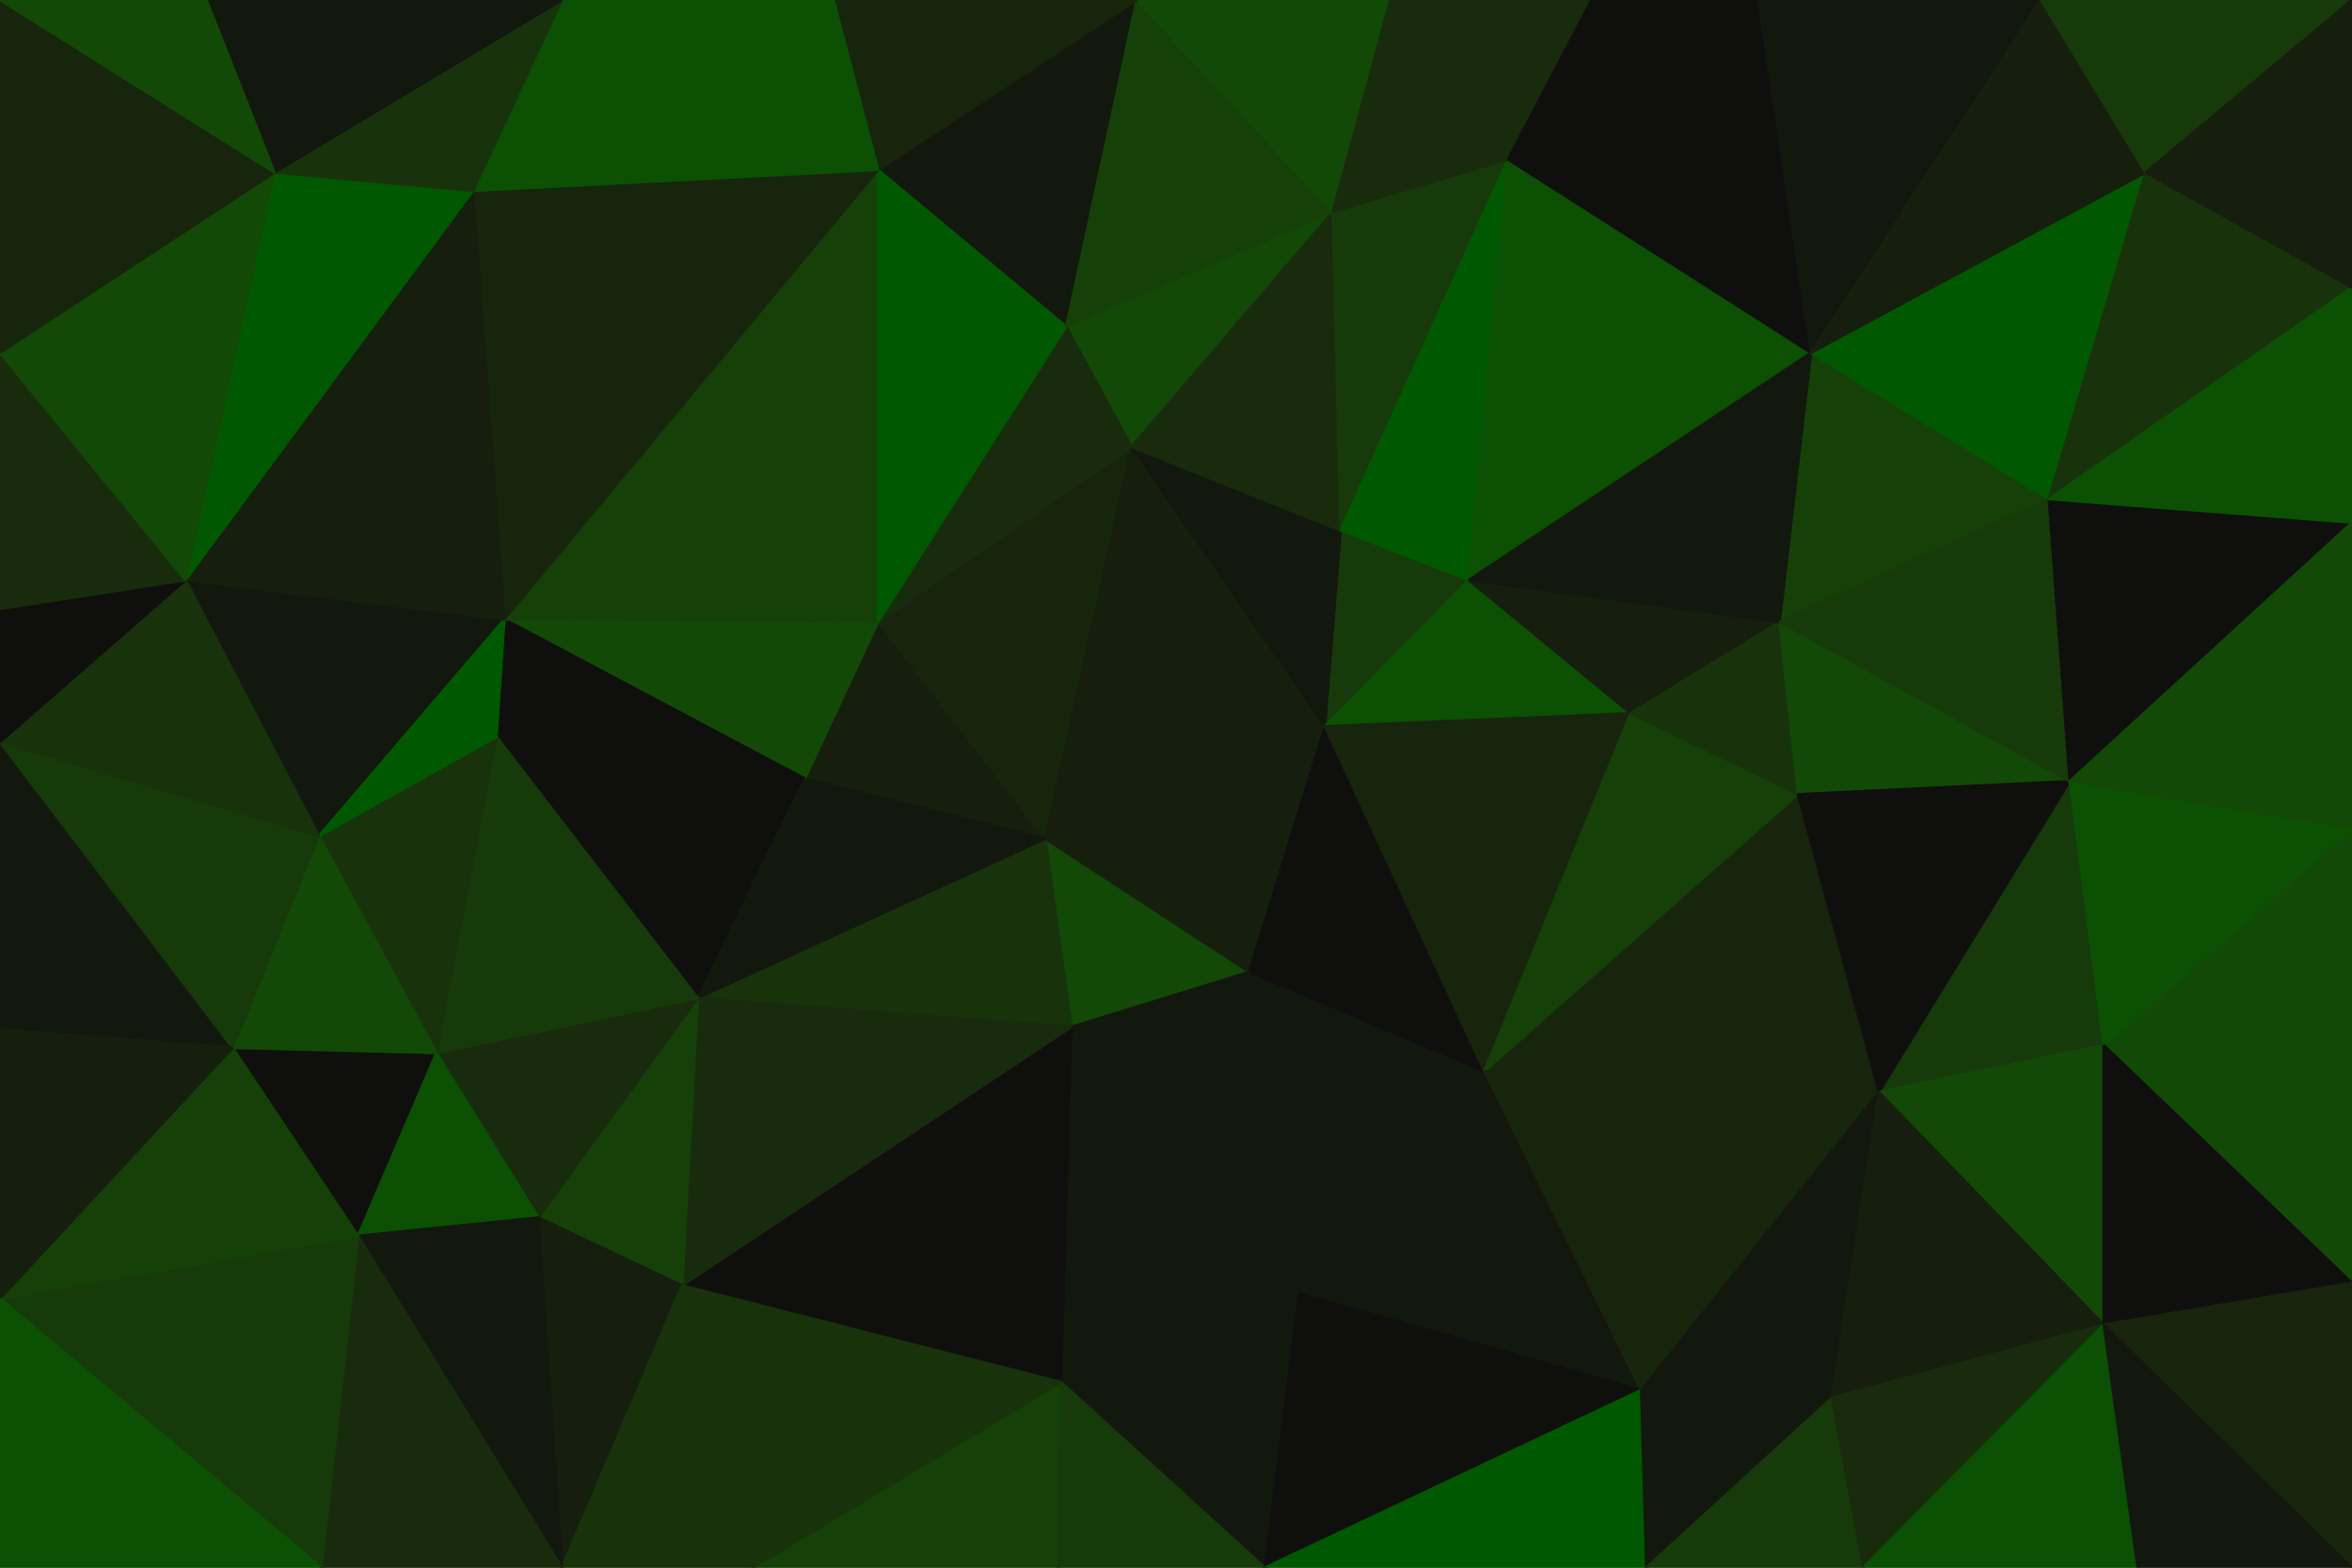 <svg id="visual" viewBox="0 0 900 600" width="900" height="600" xmlns="http://www.w3.org/2000/svg" xmlns:xlink="http://www.w3.org/1999/xlink" version="1.1"><g stroke-width="1" stroke-linejoin="bevel"><path d="M400 321L410 393L478 372Z" fill="#124906" stroke="#124906"></path><path d="M478 372L507 278L400 321Z" fill="#161e0e" stroke="#161e0e"></path><path d="M336 238L308 298L400 321Z" fill="#161e0e" stroke="#161e0e"></path><path d="M400 321L267 382L410 393Z" fill="#18330c" stroke="#18330c"></path><path d="M497 495L568 410L478 372Z" fill="#13180e" stroke="#13180e"></path><path d="M478 372L568 410L507 278Z" fill="#0f100e" stroke="#0f100e"></path><path d="M433 171L336 238L400 321Z" fill="#17250d" stroke="#17250d"></path><path d="M406 529L497 495L410 393Z" fill="#13180e" stroke="#13180e"></path><path d="M410 393L497 495L478 372Z" fill="#13180e" stroke="#13180e"></path><path d="M562 222L513 203L507 278Z" fill="#173a0b" stroke="#173a0b"></path><path d="M507 278L433 171L400 321Z" fill="#161e0e" stroke="#161e0e"></path><path d="M190 282L267 382L308 298Z" fill="#0f100e" stroke="#0f100e"></path><path d="M308 298L267 382L400 321Z" fill="#13180e" stroke="#13180e"></path><path d="M261 492L406 529L410 393Z" fill="#0f100e" stroke="#0f100e"></path><path d="M513 203L433 171L507 278Z" fill="#13180e" stroke="#13180e"></path><path d="M624 273L562 222L507 278Z" fill="#0b5003" stroke="#0b5003"></path><path d="M510 81L408 125L433 171Z" fill="#124906" stroke="#124906"></path><path d="M568 410L624 273L507 278Z" fill="#17250d" stroke="#17250d"></path><path d="M267 382L261 492L410 393Z" fill="#182c0d" stroke="#182c0d"></path><path d="M510 81L433 171L513 203Z" fill="#182c0d" stroke="#182c0d"></path><path d="M433 171L408 125L336 238Z" fill="#182c0d" stroke="#182c0d"></path><path d="M406 529L484 600L497 495Z" fill="#13180e" stroke="#13180e"></path><path d="M288 600L405 600L406 529Z" fill="#154109" stroke="#154109"></path><path d="M405 600L484 600L406 529Z" fill="#173a0b" stroke="#173a0b"></path><path d="M497 495L628 532L568 410Z" fill="#13180e" stroke="#13180e"></path><path d="M193 237L308 298L336 238Z" fill="#124906" stroke="#124906"></path><path d="M193 237L190 282L308 298Z" fill="#0f100e" stroke="#0f100e"></path><path d="M267 382L206 466L261 492Z" fill="#154109" stroke="#154109"></path><path d="M167 403L206 466L267 382Z" fill="#182c0d" stroke="#182c0d"></path><path d="M261 492L288 600L406 529Z" fill="#18330c" stroke="#18330c"></path><path d="M719 418L688 304L568 410Z" fill="#17250d" stroke="#17250d"></path><path d="M568 410L688 304L624 273Z" fill="#154109" stroke="#154109"></path><path d="M624 273L681 238L562 222Z" fill="#161e0e" stroke="#161e0e"></path><path d="M484 600L628 532L497 495Z" fill="#0f100e" stroke="#0f100e"></path><path d="M336 65L193 237L336 238Z" fill="#154109" stroke="#154109"></path><path d="M688 304L681 238L624 273Z" fill="#18330c" stroke="#18330c"></path><path d="M577 61L510 81L513 203Z" fill="#173a0b" stroke="#173a0b"></path><path d="M190 282L167 403L267 382Z" fill="#173a0b" stroke="#173a0b"></path><path d="M122 320L167 403L190 282Z" fill="#18330c" stroke="#18330c"></path><path d="M577 61L513 203L562 222Z" fill="#005800" stroke="#005800"></path><path d="M215 600L261 492L206 466Z" fill="#161e0e" stroke="#161e0e"></path><path d="M215 600L288 600L261 492Z" fill="#18330c" stroke="#18330c"></path><path d="M628 532L719 418L568 410Z" fill="#17250d" stroke="#17250d"></path><path d="M784 191L693 135L681 238Z" fill="#154109" stroke="#154109"></path><path d="M435 0L336 65L408 125Z" fill="#13180e" stroke="#13180e"></path><path d="M408 125L336 65L336 238Z" fill="#005800" stroke="#005800"></path><path d="M71 222L122 320L193 237Z" fill="#13180e" stroke="#13180e"></path><path d="M193 237L122 320L190 282Z" fill="#005800" stroke="#005800"></path><path d="M484 600L630 600L628 532Z" fill="#005800" stroke="#005800"></path><path d="M628 532L701 535L719 418Z" fill="#13180e" stroke="#13180e"></path><path d="M89 401L137 473L167 403Z" fill="#0f100e" stroke="#0f100e"></path><path d="M167 403L137 473L206 466Z" fill="#0b5003" stroke="#0b5003"></path><path d="M630 600L701 535L628 532Z" fill="#13180e" stroke="#13180e"></path><path d="M693 135L577 61L562 222Z" fill="#0b5003" stroke="#0b5003"></path><path d="M510 81L435 0L408 125Z" fill="#154109" stroke="#154109"></path><path d="M137 473L215 600L206 466Z" fill="#13180e" stroke="#13180e"></path><path d="M792 299L681 238L688 304Z" fill="#124906" stroke="#124906"></path><path d="M681 238L693 135L562 222Z" fill="#13180e" stroke="#13180e"></path><path d="M122 320L89 401L167 403Z" fill="#124906" stroke="#124906"></path><path d="M137 473L123 600L215 600Z" fill="#182c0d" stroke="#182c0d"></path><path d="M532 0L435 0L510 81Z" fill="#124906" stroke="#124906"></path><path d="M805 400L792 299L719 418Z" fill="#173a0b" stroke="#173a0b"></path><path d="M719 418L792 299L688 304Z" fill="#0f100e" stroke="#0f100e"></path><path d="M609 0L532 0L577 61Z" fill="#182c0d" stroke="#182c0d"></path><path d="M577 61L532 0L510 81Z" fill="#182c0d" stroke="#182c0d"></path><path d="M435 0L319 0L336 65Z" fill="#17250d" stroke="#17250d"></path><path d="M336 65L181 73L193 237Z" fill="#17250d" stroke="#17250d"></path><path d="M630 600L713 600L701 535Z" fill="#173a0b" stroke="#173a0b"></path><path d="M805 507L805 400L719 418Z" fill="#124906" stroke="#124906"></path><path d="M805 507L719 418L701 535Z" fill="#161e0e" stroke="#161e0e"></path><path d="M215 0L181 73L336 65Z" fill="#0b5003" stroke="#0b5003"></path><path d="M0 284L0 394L89 401Z" fill="#13180e" stroke="#13180e"></path><path d="M792 299L784 191L681 238Z" fill="#173a0b" stroke="#173a0b"></path><path d="M673 0L609 0L577 61Z" fill="#0f100e" stroke="#0f100e"></path><path d="M900 200L784 191L792 299Z" fill="#0f100e" stroke="#0f100e"></path><path d="M181 73L71 222L193 237Z" fill="#161e0e" stroke="#161e0e"></path><path d="M673 0L577 61L693 135Z" fill="#0f100e" stroke="#0f100e"></path><path d="M0 497L123 600L137 473Z" fill="#173a0b" stroke="#173a0b"></path><path d="M713 600L805 507L701 535Z" fill="#182c0d" stroke="#182c0d"></path><path d="M319 0L215 0L336 65Z" fill="#0b5003" stroke="#0b5003"></path><path d="M181 73L105 66L71 222Z" fill="#005800" stroke="#005800"></path><path d="M781 0L673 0L693 135Z" fill="#13180e" stroke="#13180e"></path><path d="M0 284L89 401L122 320Z" fill="#173a0b" stroke="#173a0b"></path><path d="M89 401L0 497L137 473Z" fill="#154109" stroke="#154109"></path><path d="M215 0L105 66L181 73Z" fill="#18330c" stroke="#18330c"></path><path d="M71 222L0 284L122 320Z" fill="#18330c" stroke="#18330c"></path><path d="M0 233L0 284L71 222Z" fill="#0f100e" stroke="#0f100e"></path><path d="M0 135L0 233L71 222Z" fill="#182c0d" stroke="#182c0d"></path><path d="M713 600L818 600L805 507Z" fill="#0b5003" stroke="#0b5003"></path><path d="M900 411L900 317L805 400Z" fill="#124906" stroke="#124906"></path><path d="M0 394L0 497L89 401Z" fill="#161e0e" stroke="#161e0e"></path><path d="M900 411L805 400L900 491Z" fill="#124906" stroke="#124906"></path><path d="M805 400L900 317L792 299Z" fill="#0b5003" stroke="#0b5003"></path><path d="M784 191L821 66L693 135Z" fill="#005800" stroke="#005800"></path><path d="M900 491L805 400L805 507Z" fill="#0f100e" stroke="#0f100e"></path><path d="M900 110L821 66L784 191Z" fill="#18330c" stroke="#18330c"></path><path d="M900 600L900 491L805 507Z" fill="#17250d" stroke="#17250d"></path><path d="M105 66L0 135L71 222Z" fill="#124906" stroke="#124906"></path><path d="M900 317L900 200L792 299Z" fill="#124906" stroke="#124906"></path><path d="M821 66L781 0L693 135Z" fill="#161e0e" stroke="#161e0e"></path><path d="M0 497L0 600L123 600Z" fill="#0b5003" stroke="#0b5003"></path><path d="M215 0L79 0L105 66Z" fill="#13180e" stroke="#13180e"></path><path d="M105 66L0 0L0 135Z" fill="#17250d" stroke="#17250d"></path><path d="M900 200L900 110L784 191Z" fill="#0b5003" stroke="#0b5003"></path><path d="M821 66L900 0L781 0Z" fill="#173a0b" stroke="#173a0b"></path><path d="M818 600L900 600L805 507Z" fill="#13180e" stroke="#13180e"></path><path d="M79 0L0 0L105 66Z" fill="#124906" stroke="#124906"></path><path d="M900 110L900 0L821 66Z" fill="#161e0e" stroke="#161e0e"></path></g></svg>